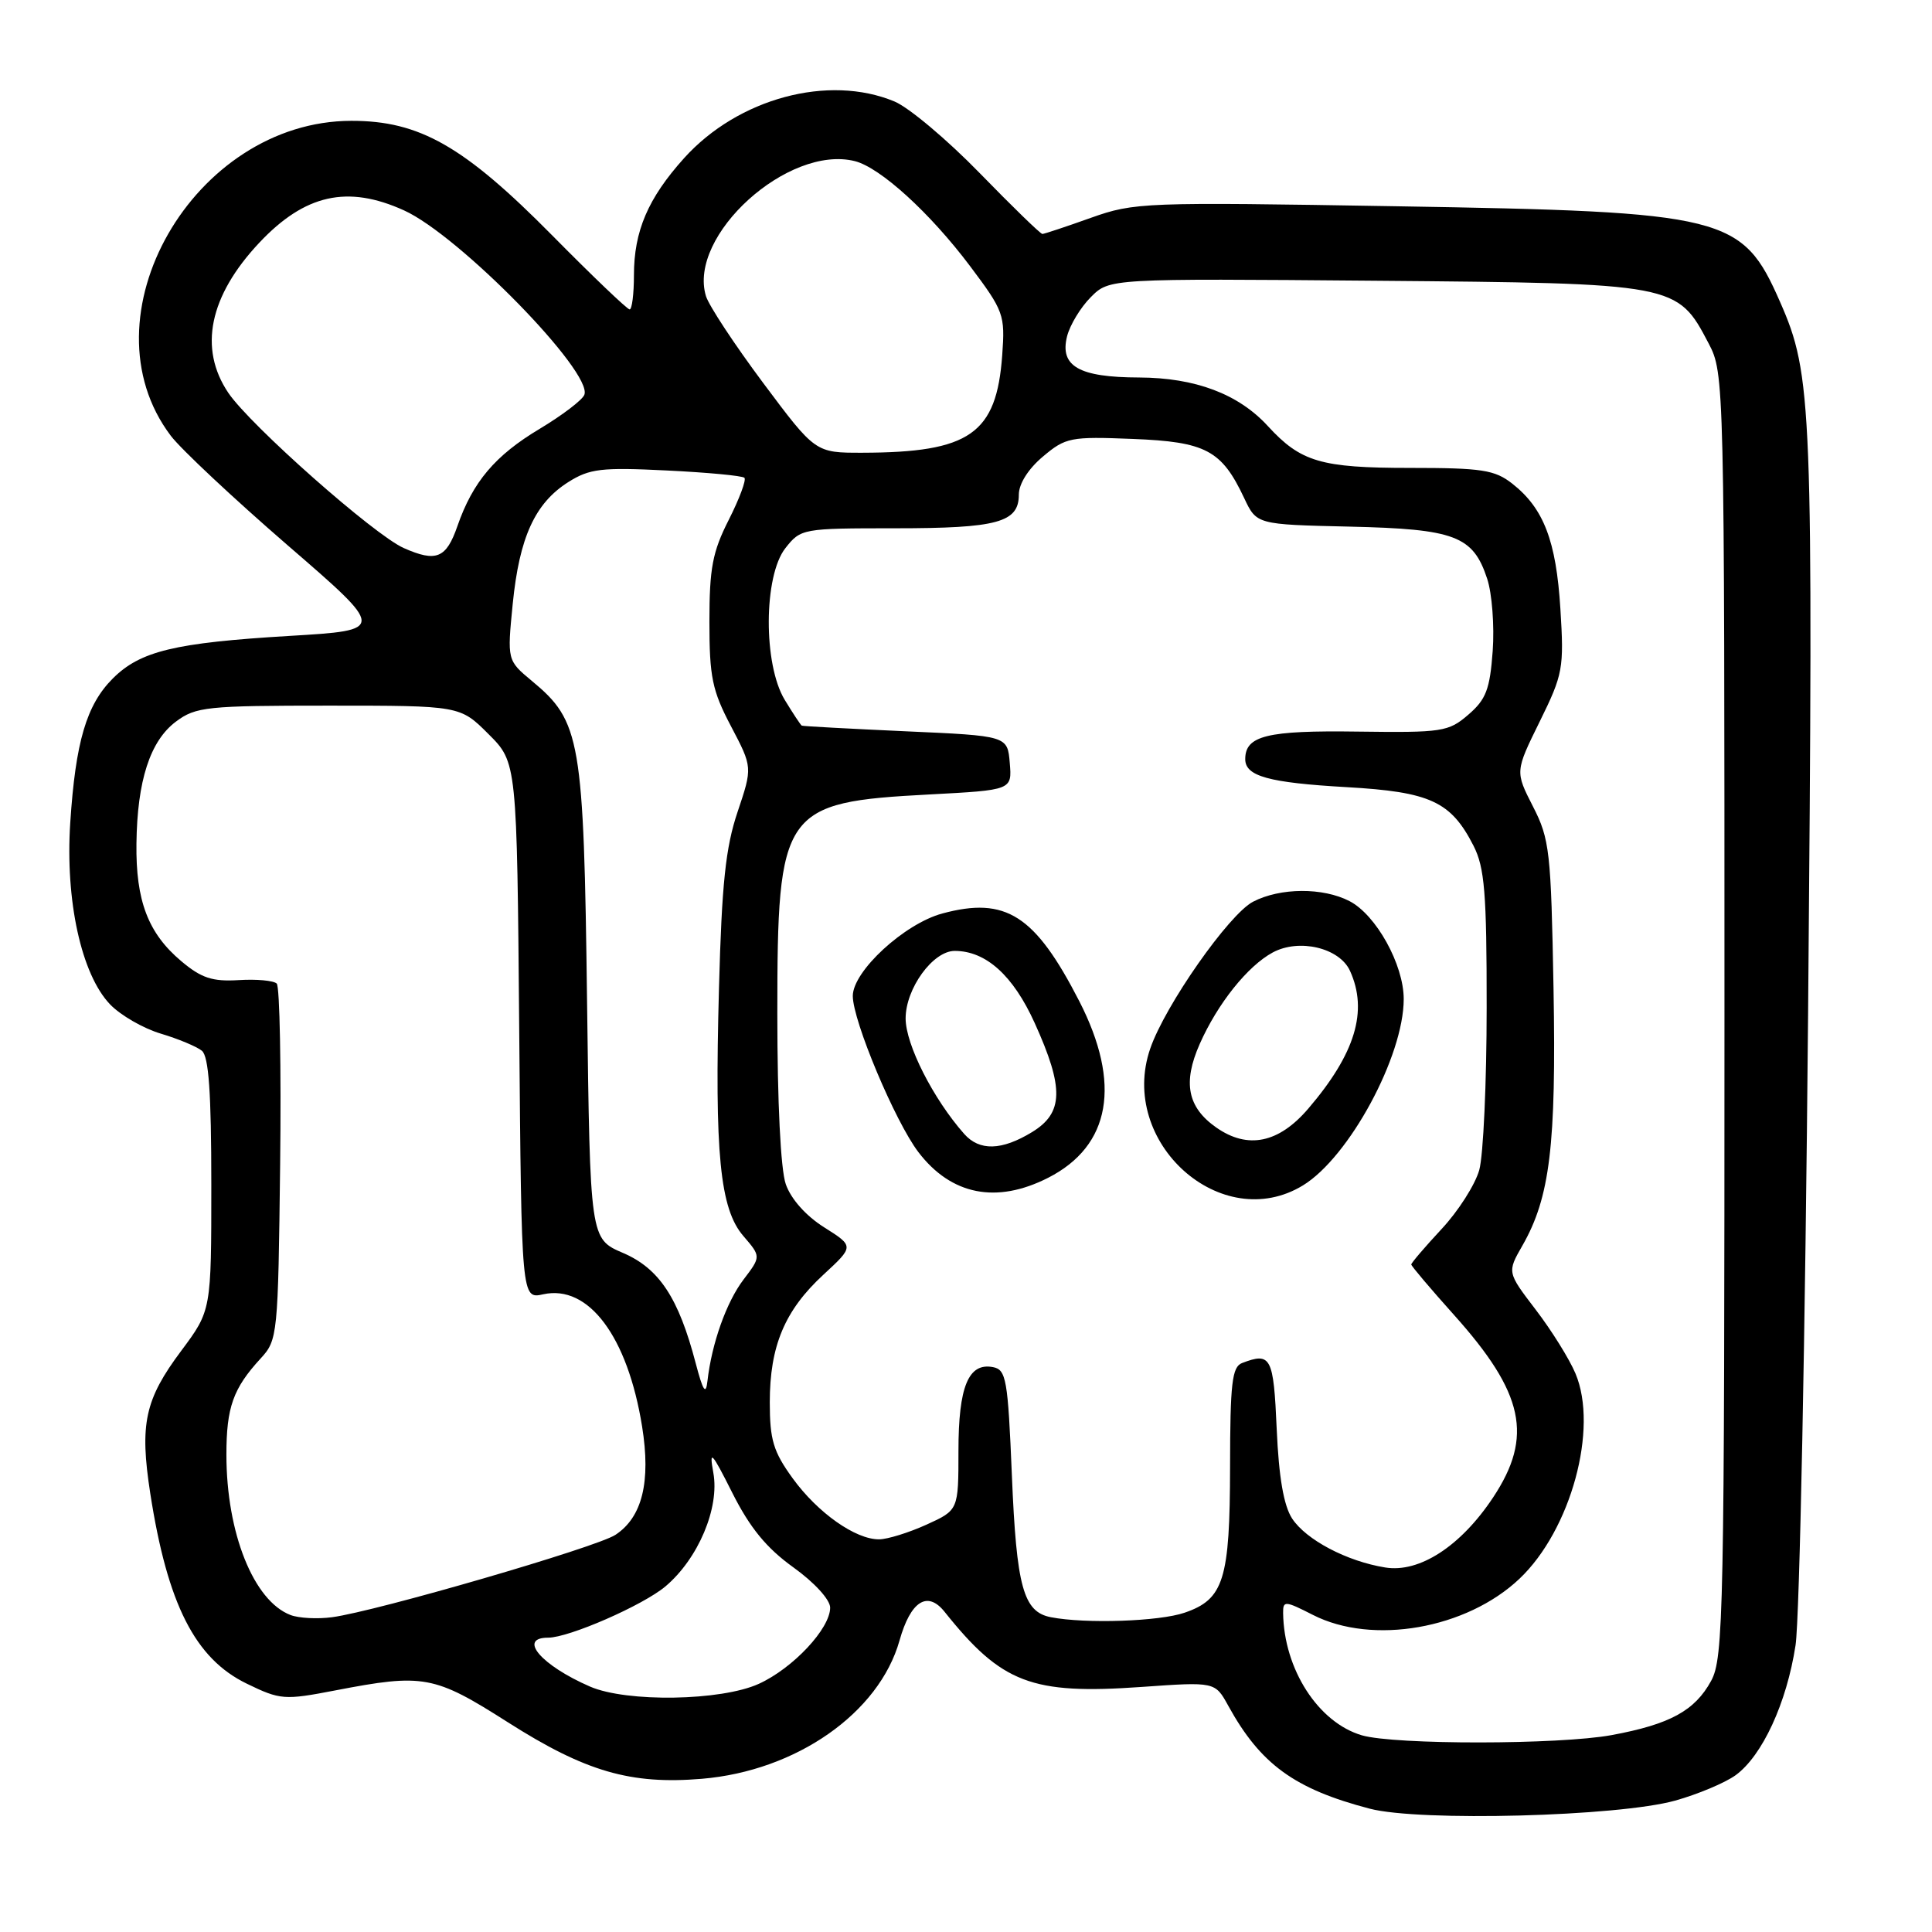 <?xml version="1.0" encoding="UTF-8" standalone="no"?>
<!DOCTYPE svg PUBLIC "-//W3C//DTD SVG 1.1//EN" "http://www.w3.org/Graphics/SVG/1.1/DTD/svg11.dtd" >
<svg xmlns="http://www.w3.org/2000/svg" xmlns:xlink="http://www.w3.org/1999/xlink" version="1.1" viewBox="0 0 256 256">
 <g >
 <path fill="currentColor"
d=" M 221.97 238.59 C 224.97 237.75 228.57 236.24 229.97 235.23 C 233.51 232.66 236.75 225.65 237.92 218.00 C 238.46 214.43 239.21 176.85 239.58 134.50 C 240.28 53.47 240.13 49.70 235.87 40.01 C 230.85 28.57 228.80 28.06 185.00 27.33 C 151.58 26.77 150.31 26.81 144.53 28.87 C 141.25 30.04 138.37 31.00 138.12 31.00 C 137.87 31.00 134.14 27.38 129.83 22.95 C 125.52 18.52 120.43 14.24 118.53 13.45 C 109.79 9.80 97.80 13.02 90.65 20.95 C 85.87 26.26 84.00 30.62 84.00 36.47 C 84.00 38.96 83.74 41.00 83.43 41.00 C 83.12 41.00 78.50 36.59 73.18 31.20 C 61.47 19.35 55.59 16.00 46.55 16.01 C 25.64 16.04 10.74 42.02 22.63 57.74 C 23.98 59.52 30.94 66.04 38.10 72.24 C 51.13 83.50 51.13 83.50 38.38 84.26 C 23.13 85.17 18.58 86.27 14.94 89.91 C 11.46 93.39 10.01 98.29 9.31 109.00 C 8.63 119.33 10.78 129.12 14.59 133.09 C 15.97 134.53 18.99 136.27 21.30 136.96 C 23.61 137.65 26.06 138.67 26.75 139.23 C 27.66 139.97 28.00 144.79 28.00 156.94 C 28.00 173.64 28.00 173.64 24.02 178.98 C 19.18 185.45 18.49 188.68 19.91 197.88 C 22.19 212.57 25.85 219.78 32.71 223.10 C 37.14 225.25 37.67 225.29 44.42 223.99 C 56.13 221.73 57.53 221.99 67.31 228.22 C 77.57 234.75 83.56 236.49 93.00 235.70 C 105.52 234.65 116.48 226.98 119.19 217.38 C 120.66 212.15 122.89 210.73 125.16 213.57 C 132.73 223.05 136.69 224.56 151.25 223.53 C 161.00 222.84 161.00 222.84 162.75 226.02 C 167.02 233.77 171.52 237.05 181.50 239.66 C 188.13 241.39 214.39 240.70 221.97 238.59 Z  M 180.46 229.94 C 174.68 228.25 170.12 221.18 170.02 213.73 C 170.00 212.08 170.27 212.10 173.96 213.98 C 181.87 218.02 194.32 215.84 201.34 209.19 C 208.15 202.74 211.83 189.28 208.76 182.00 C 207.95 180.07 205.58 176.27 203.49 173.54 C 199.70 168.58 199.70 168.58 201.73 165.04 C 205.38 158.66 206.22 151.75 205.85 131.00 C 205.52 112.83 205.34 111.18 203.13 106.87 C 200.76 102.23 200.76 102.23 204.02 95.61 C 207.11 89.34 207.25 88.55 206.76 80.68 C 206.20 71.66 204.55 67.36 200.39 64.09 C 198.06 62.26 196.37 62.00 186.82 62.00 C 175.02 62.00 172.36 61.21 168.00 56.46 C 164.10 52.20 158.38 50.05 150.94 50.02 C 142.96 50.00 140.40 48.53 141.39 44.57 C 141.77 43.06 143.19 40.72 144.54 39.37 C 147.00 36.90 147.00 36.90 182.25 37.20 C 222.12 37.54 222.24 37.56 226.40 45.50 C 228.48 49.47 228.50 50.12 228.50 134.50 C 228.50 213.88 228.38 219.71 226.73 222.73 C 224.57 226.68 221.28 228.48 213.55 229.91 C 206.60 231.19 184.84 231.21 180.46 229.94 Z  M 78.18 223.48 C 71.72 220.67 68.57 217.00 72.63 217.00 C 75.39 217.00 85.18 212.72 88.17 210.21 C 92.52 206.54 95.37 199.80 94.52 195.15 C 93.95 191.99 94.29 192.35 97.05 197.84 C 99.38 202.46 101.57 205.13 105.12 207.68 C 107.91 209.68 110.00 211.97 110.00 213.02 C 110.00 215.80 105.07 221.06 100.54 223.12 C 95.54 225.39 83.05 225.59 78.18 223.48 Z  M 38.50 214.00 C 33.60 212.13 30.00 203.12 30.00 192.75 C 30.00 186.47 30.89 183.97 34.54 180.00 C 36.79 177.56 36.85 176.93 37.12 154.28 C 37.27 141.51 37.07 130.74 36.67 130.33 C 36.26 129.93 33.99 129.72 31.62 129.87 C 28.14 130.08 26.68 129.60 24.02 127.36 C 19.63 123.67 17.98 119.36 18.08 111.78 C 18.18 103.44 19.89 98.17 23.32 95.61 C 25.94 93.65 27.41 93.50 43.55 93.50 C 60.96 93.50 60.96 93.50 64.73 97.27 C 68.50 101.03 68.50 101.03 68.80 136.58 C 69.10 172.14 69.10 172.14 71.98 171.50 C 77.99 170.18 83.16 177.09 85.08 189.01 C 86.26 196.35 85.10 201.05 81.54 203.38 C 79.02 205.03 49.86 213.51 44.00 214.29 C 42.08 214.55 39.60 214.42 38.50 214.00 Z  M 139.25 214.29 C 135.60 213.59 134.69 210.30 134.08 195.51 C 133.55 182.72 133.33 181.49 131.57 181.15 C 128.32 180.53 127.00 183.74 127.00 192.24 C 127.00 200.10 127.00 200.10 122.75 202.03 C 120.41 203.09 117.60 203.96 116.50 203.97 C 113.37 204.00 108.35 200.46 105.03 195.88 C 102.47 192.35 102.00 190.78 102.00 185.82 C 102.00 178.35 103.98 173.63 109.11 168.90 C 113.18 165.14 113.18 165.14 109.21 162.63 C 106.79 161.11 104.80 158.87 104.12 156.91 C 103.44 154.97 103.00 146.04 103.00 134.30 C 103.00 107.25 103.66 106.30 123.15 105.27 C 134.10 104.69 134.10 104.69 133.80 101.10 C 133.50 97.50 133.50 97.50 120.00 96.90 C 112.58 96.56 106.38 96.23 106.24 96.15 C 106.09 96.07 105.08 94.54 103.99 92.75 C 101.12 88.05 101.17 76.32 104.07 72.63 C 106.11 70.04 106.33 70.00 118.64 70.00 C 132.15 70.00 135.00 69.23 135.00 65.55 C 135.00 64.11 136.25 62.13 138.19 60.50 C 141.20 57.96 141.85 57.83 150.08 58.16 C 159.78 58.54 161.87 59.65 164.86 66.00 C 166.51 69.50 166.51 69.50 178.84 69.78 C 192.80 70.10 195.19 71.00 197.06 76.69 C 197.70 78.63 198.03 82.93 197.79 86.26 C 197.42 91.34 196.91 92.68 194.56 94.70 C 191.93 96.97 191.11 97.09 179.88 96.94 C 167.89 96.77 165.00 97.48 165.00 100.59 C 165.00 102.85 168.09 103.71 178.42 104.30 C 189.51 104.93 192.25 106.19 195.25 112.07 C 196.72 114.96 197.00 118.33 196.99 133.50 C 196.99 143.40 196.55 153.09 196.01 155.03 C 195.47 156.97 193.22 160.50 191.01 162.86 C 188.81 165.23 187.00 167.34 187.00 167.55 C 187.00 167.75 189.54 170.75 192.64 174.21 C 201.96 184.60 203.19 190.35 197.85 198.41 C 193.57 204.87 188.08 208.44 183.55 207.70 C 178.46 206.88 173.07 204.04 171.21 201.21 C 170.10 199.50 169.45 195.76 169.17 189.35 C 168.75 179.79 168.41 179.14 164.58 180.61 C 163.25 181.12 163.00 183.30 162.99 194.36 C 162.97 209.32 162.16 211.91 156.97 213.69 C 153.61 214.85 143.85 215.18 139.25 214.29 Z  M 172.65 157.07 C 178.76 153.34 186.00 139.96 186.00 132.38 C 186.00 127.82 182.35 121.23 178.81 119.40 C 175.29 117.58 169.65 117.61 166.04 119.48 C 162.85 121.13 154.37 133.23 152.41 138.95 C 148.13 151.37 161.85 163.66 172.65 157.07 Z  M 138.89 156.06 C 147.18 151.83 148.62 143.61 143.01 132.66 C 137.15 121.25 133.28 118.77 124.87 121.04 C 119.84 122.39 113.00 128.69 113.00 131.97 C 113.00 135.27 118.61 148.62 121.69 152.66 C 126.04 158.36 132.04 159.55 138.89 156.06 Z  M 92.18 180.62 C 89.92 171.98 87.35 168.08 82.55 166.02 C 78.19 164.15 78.19 164.15 77.79 132.83 C 77.35 97.94 76.95 95.59 70.48 90.23 C 67.20 87.50 67.20 87.50 67.94 80.00 C 68.82 71.20 70.88 66.68 75.30 63.88 C 78.12 62.10 79.67 61.91 88.33 62.34 C 93.73 62.60 98.37 63.04 98.64 63.31 C 98.91 63.58 97.98 66.08 96.57 68.87 C 94.41 73.12 94.00 75.29 94.00 82.37 C 94.00 89.71 94.37 91.50 96.86 96.23 C 99.72 101.67 99.72 101.67 97.73 107.59 C 96.15 112.28 95.64 117.09 95.27 130.89 C 94.67 152.86 95.39 160.19 98.51 163.79 C 100.84 166.50 100.84 166.50 98.52 169.55 C 96.25 172.54 94.31 178.00 93.74 183.00 C 93.53 184.90 93.15 184.32 92.18 180.62 Z  M 53.50 72.62 C 49.59 70.89 33.15 56.35 30.25 52.05 C 26.29 46.17 27.72 39.22 34.36 32.16 C 40.40 25.74 46.06 24.48 53.54 27.88 C 60.84 31.19 78.58 49.33 77.43 52.31 C 77.17 53.00 74.51 55.02 71.53 56.81 C 65.60 60.35 62.64 63.86 60.61 69.71 C 59.13 73.98 57.81 74.53 53.50 72.62 Z  M 101.13 50.75 C 97.33 45.66 93.92 40.48 93.54 39.23 C 91.11 31.21 104.44 19.14 113.27 21.35 C 116.64 22.20 123.22 28.19 128.53 35.25 C 133.01 41.22 133.19 41.70 132.80 47.05 C 132.05 57.50 128.51 59.96 114.27 59.99 C 108.04 60.00 108.04 60.00 101.13 50.75 Z  M 161.16 149.40 C 157.35 146.73 156.70 143.46 158.97 138.33 C 161.33 132.99 165.32 128.00 168.64 126.21 C 172.14 124.32 177.49 125.59 178.88 128.64 C 181.30 133.95 179.59 139.61 173.36 146.89 C 169.44 151.48 165.33 152.32 161.16 149.40 Z  M 127.76 150.25 C 123.65 145.60 120.00 138.40 120.00 134.95 C 120.00 130.98 123.62 126.00 126.50 126.00 C 130.64 126.00 134.24 129.24 137.10 135.55 C 141.01 144.18 140.93 147.46 136.75 150.01 C 132.73 152.46 129.79 152.54 127.76 150.25 Z "/>
</g>
</svg>